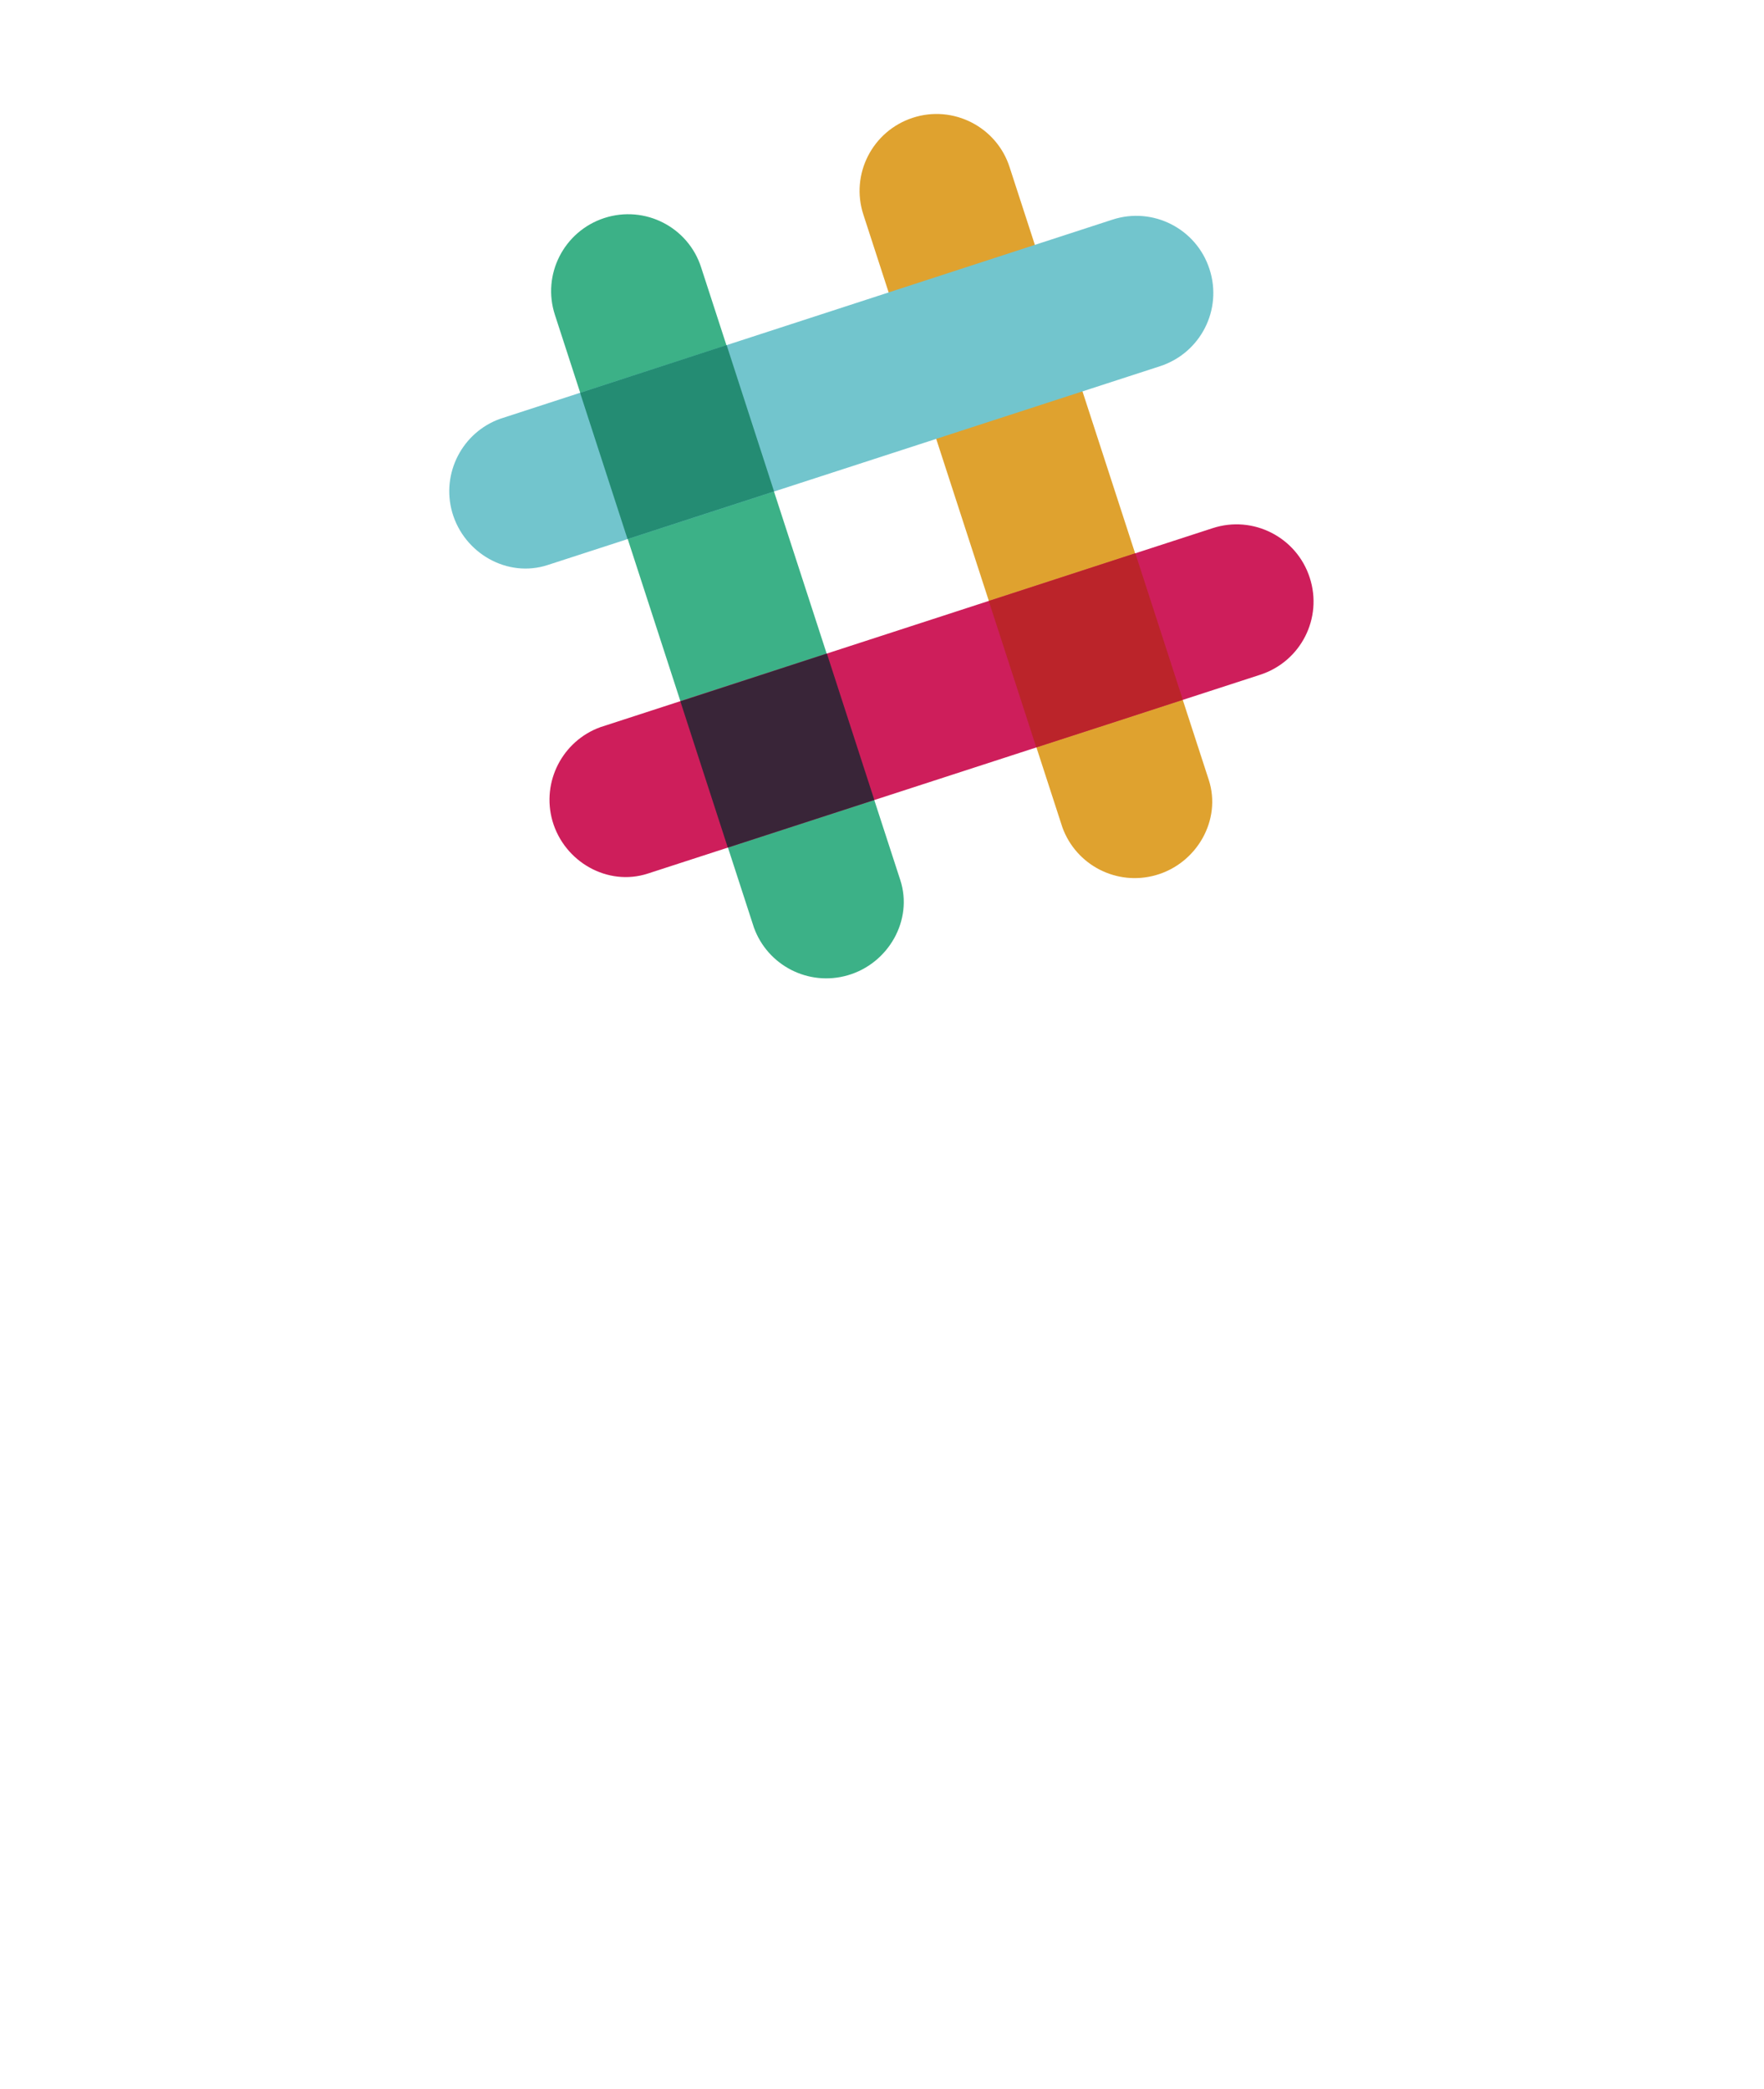 <?xml version="1.0" encoding="UTF-8" standalone="no"?>
<!DOCTYPE svg PUBLIC "-//W3C//DTD SVG 1.1//EN" "http://www.w3.org/Graphics/SVG/1.1/DTD/svg11.dtd">
<!-- Generated by Microsoft Visio, SVG Export Slack.svg Page-1 -->
<svg xmlns="http://www.w3.org/2000/svg" xmlns:xlink="http://www.w3.org/1999/xlink" xmlns:ev="http://www.w3.org/2001/xml-events"
		width="1.575in" height="1.865in" viewBox="0 0 113.386 134.278" xml:space="preserve" color-interpolation-filters="sRGB"
		class="st9">
	<style type="text/css">
	<![CDATA[
		.st1 {fill:#dfa22f;stroke:none;stroke-linecap:butt;stroke-width:7.324}
		.st2 {fill:#3cb187;stroke:none;stroke-linecap:butt;stroke-width:7.324}
		.st3 {fill:#ce1e5b;stroke:none;stroke-width:1}
		.st4 {fill:none;stroke:none;stroke-linecap:butt;stroke-width:7.324}
		.st5 {fill:#392538;stroke:none;stroke-width:1}
		.st6 {fill:#bb242a;stroke:none;stroke-linecap:butt;stroke-width:7.324}
		.st7 {fill:#72c5cd;stroke:none;stroke-width:1}
		.st8 {fill:#248c73;stroke:none;stroke-linecap:butt;stroke-width:7.324}
		.st9 {fill:none;fill-rule:evenodd;font-size:12px;overflow:visible;stroke-linecap:square;stroke-miterlimit:3}
	]]>
	</style>

	<g>
		<title>Page-1</title>
		<g id="group797-1" transform="translate(28.346,-70.866)">
			<title>Slack</title>
			<g id="group798-2">
				<title>Page-1</title>
				<g id="group799-3">
					<title>Slack</title>
					<g id="group800-4" transform="translate(26.302,-6.443)">
						<title>Sheet.800</title>
						<g id="shape801-5">
							<title>Sheet.801</title>
							<path d="M10.25 88.06 C9.42 85.46 6.61 84.03 4.02 84.88 C1.42 85.73 0 88.52 0.85 91.11 L13.64 130.48
										 C14.52 132.92 17.15 134.28 19.67 133.55 C22.28 132.8 23.89 130.01 23.05 127.43 L10.25 88.06
										 Z" class="st1"/>
						</g>
					</g>
					<g id="group802-7" transform="translate(6.473,2.84217E-13)">
						<title>Sheet.802</title>
						<g id="shape803-8">
							<title>Sheet.803</title>
							<path d="M10.25 88.06 C9.42 85.46 6.63 84.03 4.02 84.88 C1.42 85.73 0 88.52 0.85 91.11 L13.64 130.48
										 C14.52 132.92 17.15 134.28 19.67 133.55 C22.28 132.8 23.89 130.01 23.05 127.43 L10.25 88.06
										 Z" class="st2"/>
						</g>
					</g>
					<g id="group804-10" transform="translate(6.443,-6.428)">
						<title>Sheet.804</title>
						<g id="shape805-11">
							<title>Sheet.805</title>
							<path d="M46.22 120.66 C48.83 119.81 50.25 117.02 49.4 114.42 C48.56 111.82 45.76 110.39 43.16 111.24
										 L3.8 124.03 C1.37 124.91 0 127.54 0.72 130.06 C1.48 132.69 4.27 134.28 6.85 133.44 L46.22
										 120.66 Z" class="st3"/>
						</g>
						<g id="shape806-13">
							<title>Sheet.806</title>
							<path d="M46.22 120.66 C48.83 119.81 50.25 117.02 49.4 114.42 C48.56 111.82 45.76 110.39 43.16 111.24
										 L3.8 124.03 C1.37 124.91 0 127.54 0.72 130.06 C1.48 132.69 4.27 134.28 6.85 133.44 L46.22
										 120.66 Z" class="st4"/>
						</g>
					</g>
					<g id="group807-15" transform="translate(15.384,-8.939)">
						<title>Sheet.807</title>
						<g id="shape808-16">
							<title>Sheet.808</title>
							<path d="M3.05 134.28 L12.47 131.22 L9.42 121.81 L0 124.88 L3.05 134.28 Z" class="st5"/>
						</g>
						<g id="shape809-18">
							<title>Sheet.809</title>
							<path d="M3.05 134.28 L12.47 131.22 L9.42 121.81 L0 124.88 L3.05 134.28 Z" class="st4"/>
						</g>
					</g>
					<g id="group810-20" transform="translate(35.213,-15.382)">
						<title>Sheet.810</title>
						<g id="shape811-21">
							<title>Sheet.811</title>
							<path d="M3.05 134.28 C6.61 133.13 9.92 132.06 12.47 131.22 L9.42 121.81 L0 124.88 L3.05 134.28 Z"
									class="st6"/>
						</g>
					</g>
					<g id="group812-23" transform="translate(2.8777E-13,-26.257)">
						<title>Sheet.812</title>
						<g id="shape813-24">
							<title>Sheet.813</title>
							<path d="M46.22 120.66 C48.83 119.81 50.25 117.02 49.4 114.42 C48.56 111.82 45.76 110.39 43.16 111.24
										 L3.8 124.04 C1.37 124.91 0 127.54 0.72 130.06 C1.48 132.69 4.27 134.28 6.85 133.44 L46.22
										 120.66 Z" class="st7"/>
						</g>
						<g id="shape814-26">
							<title>Sheet.814</title>
							<path d="M46.22 120.66 C48.83 119.81 50.25 117.02 49.4 114.42 C48.56 111.82 45.76 110.39 43.16 111.24
										 L3.8 124.04 C1.37 124.91 0 127.54 0.72 130.06 C1.48 132.69 4.27 134.28 6.85 133.44 L46.22
										 120.66 Z" class="st4"/>
						</g>
					</g>
					<g id="group815-28" transform="translate(8.939,-28.767)">
						<title>Sheet.815</title>
						<g id="shape816-29">
							<title>Sheet.816</title>
							<path d="M3.05 134.28 C5.62 133.44 8.93 132.37 12.47 131.22 C11.32 127.66 10.24 124.36 9.42 121.81 L0
										 124.88 L3.05 134.28 Z" class="st8"/>
						</g>
					</g>
				</g>
			</g>
		</g>
	</g>
</svg>
